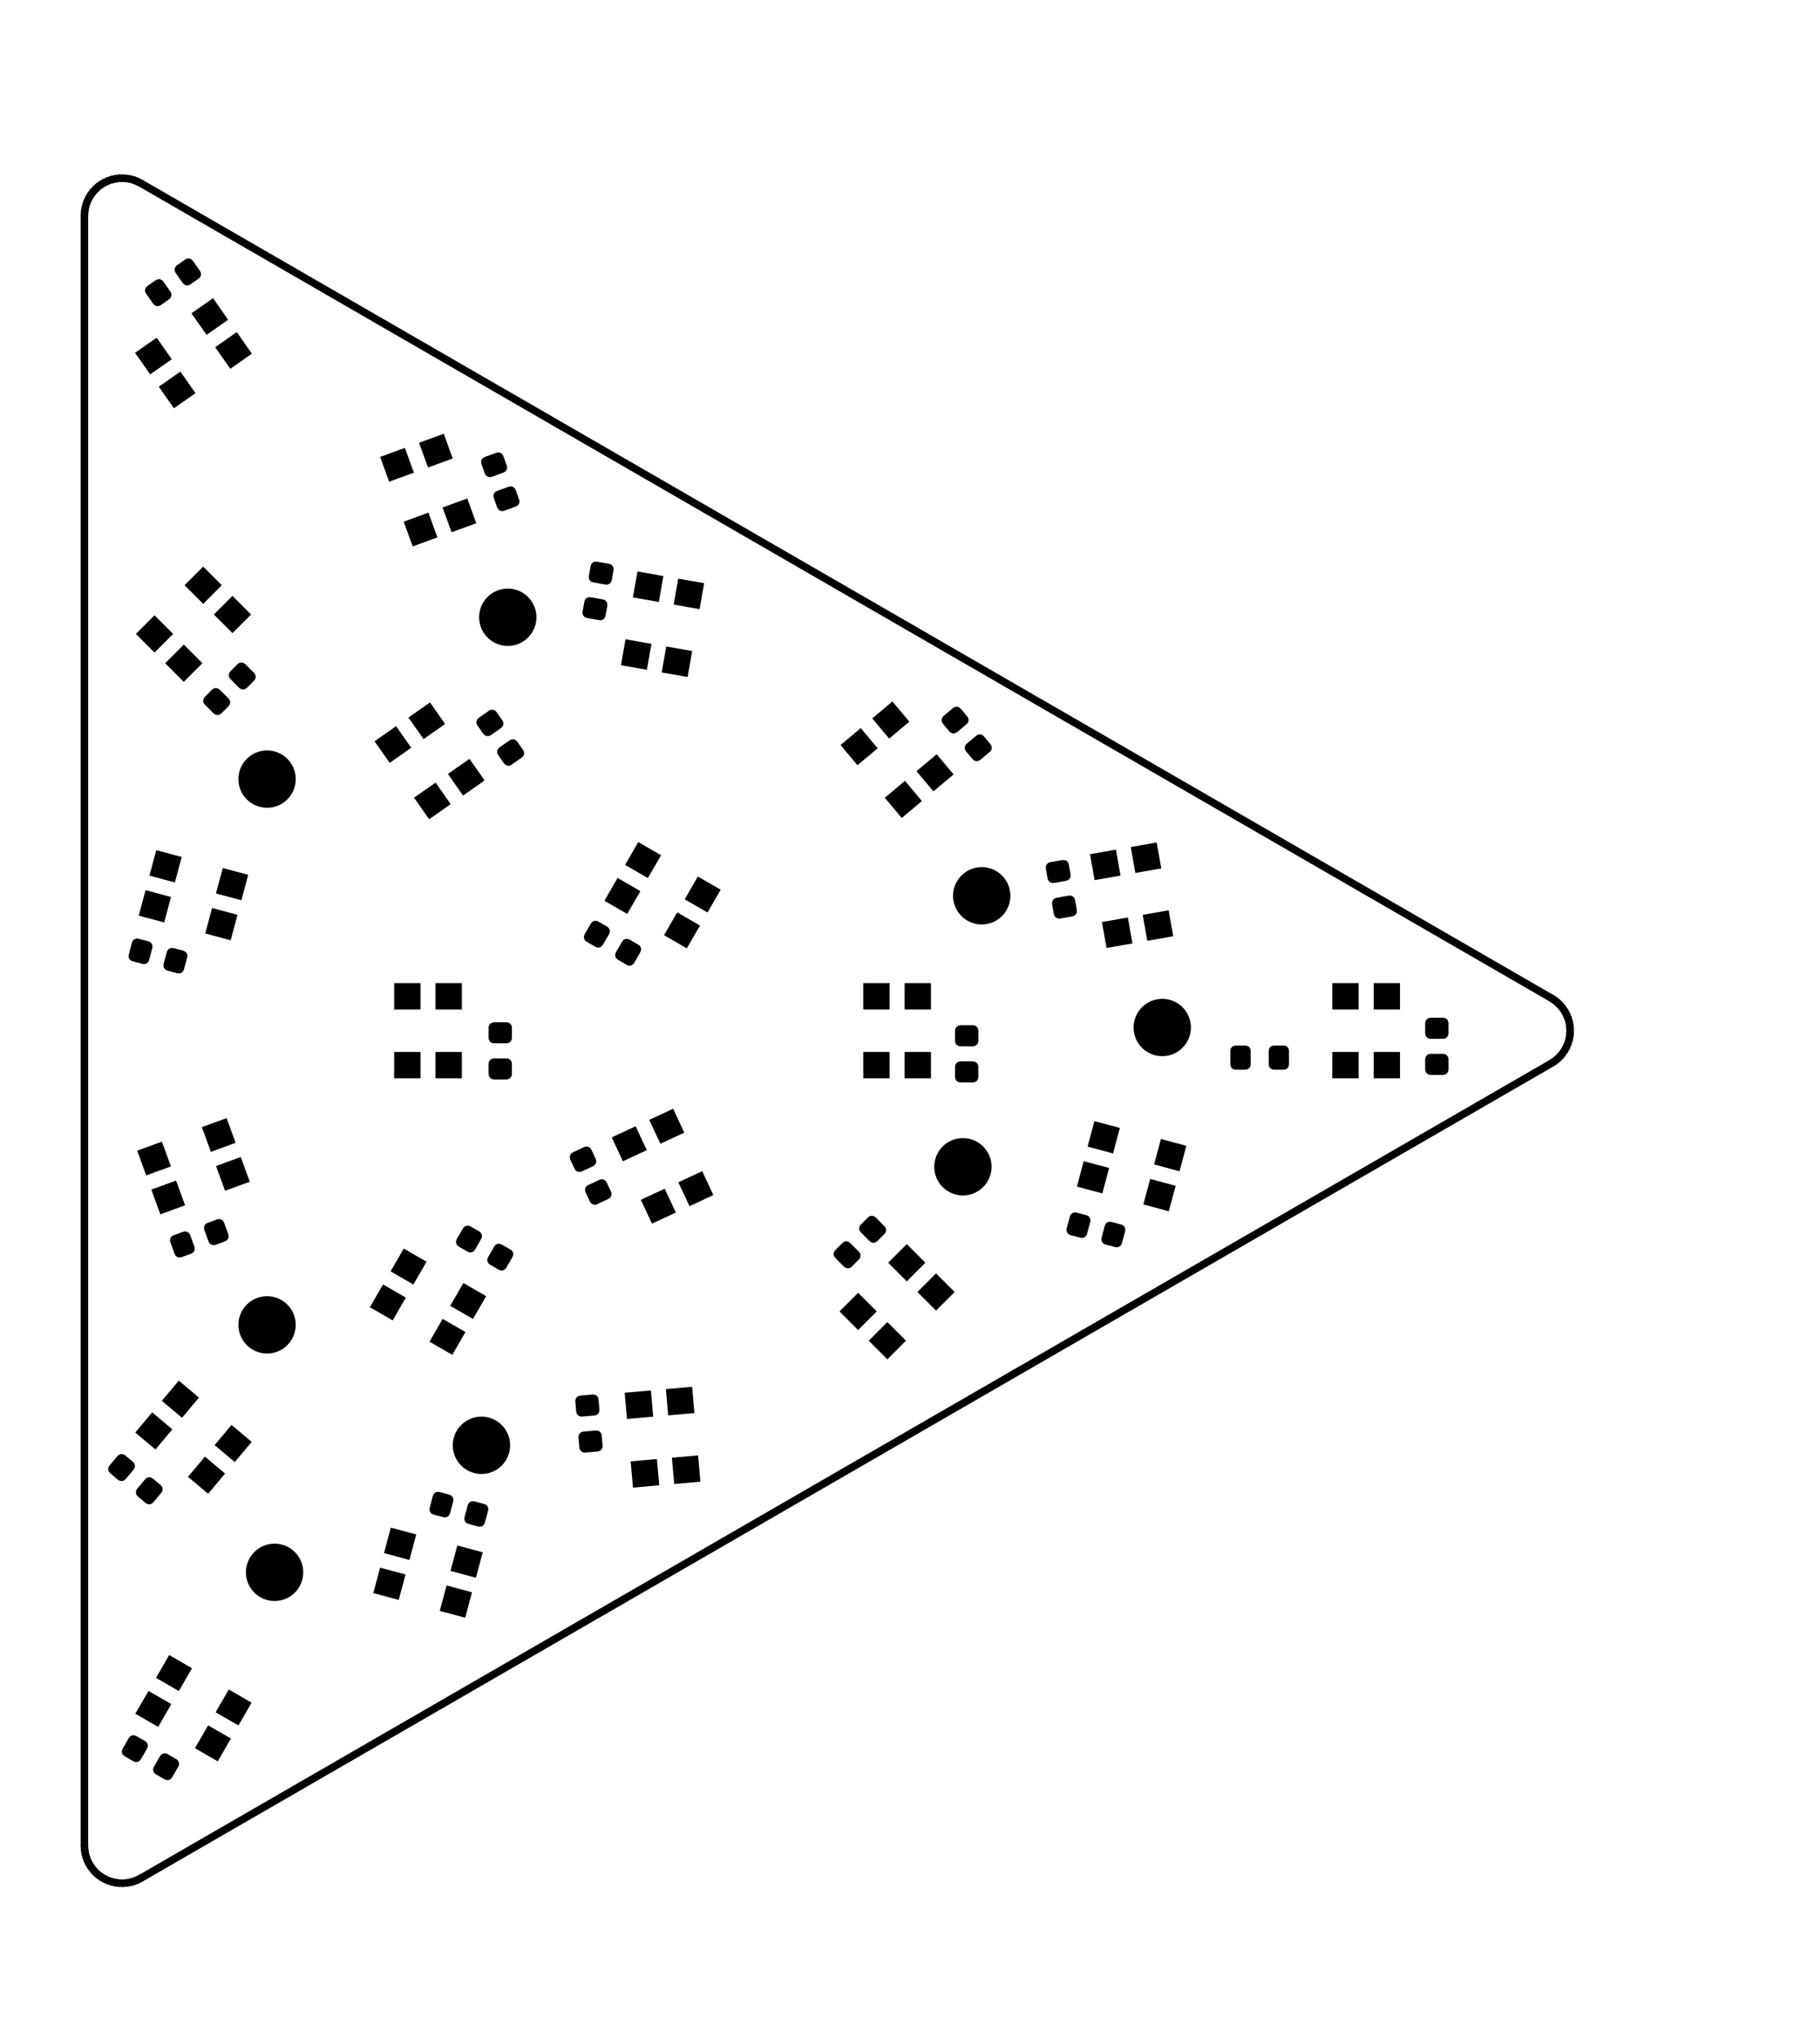 <?xml version="1.0" standalone="no"?>
 <!DOCTYPE svg PUBLIC "-//W3C//DTD SVG 1.1//EN" 
 "http://www.w3.org/Graphics/SVG/1.1/DTD/svg11.dtd"> 
<svg
  xmlns:svg="http://www.w3.org/2000/svg"
  xmlns="http://www.w3.org/2000/svg"
  xmlns:xlink="http://www.w3.org/1999/xlink"
  version="1.1"
  width="48.387mm" height="54.178mm" viewBox="0 0 48.387 54.178">
<title>SVG Image created as Plato_A1-F_Mask.svg date 2024/04/29 03:21:22 </title>
  <desc>Image generated by PCBNEW </desc>
<g style="fill:#000000; fill-opacity:1;stroke:#000000; stroke-opacity:1;
stroke-linecap:round; stroke-linejoin:round;"
 transform="translate(0 0) scale(1 1)">
<path style="fill:#000000; fill-opacity:1; stroke:none;fill-rule:evenodd;"
d="M 32.71,27.915
32.72,27.863
32.749,27.82
32.793,27.79
32.845,27.78
33.115,27.78
33.167,27.79
33.211,27.82
33.24,27.863
33.25,27.915
33.25,28.285
33.24,28.337
33.211,28.381
33.167,28.41
33.115,28.42
32.845,28.42
32.793,28.41
32.749,28.381
32.72,28.337
32.71,28.285
Z" /> 
<path style="fill:#000000; fill-opacity:1; stroke:none;fill-rule:evenodd;"
d="M 33.73,27.915
33.74,27.863
33.77,27.82
33.813,27.79
33.865,27.78
34.135,27.78
34.187,27.79
34.23,27.82
34.26,27.863
34.27,27.915
34.27,28.285
34.26,28.337
34.23,28.381
34.187,28.41
34.135,28.42
33.865,28.42
33.813,28.41
33.77,28.381
33.74,28.337
33.73,28.285
Z" /> 
<path style="fill:#000000; fill-opacity:1; stroke:none;fill-rule:evenodd;"
d="M 22.814,35.338
22.319,34.843
22.814,34.348
23.309,34.843
Z" /> 
<path style="fill:#000000; fill-opacity:1; stroke:none;fill-rule:evenodd;"
d="M 23.592,36.116
23.097,35.621
23.592,35.126
24.087,35.621
Z" /> 
<path style="fill:#000000; fill-opacity:1; stroke:none;fill-rule:evenodd;"
d="M 24.886,34.822
24.391,34.327
24.886,33.832
25.381,34.327
Z" /> 
<path style="fill:#000000; fill-opacity:1; stroke:none;fill-rule:evenodd;"
d="M 24.108,34.044
23.613,33.549
24.108,33.054
24.603,33.549
Z" /> 
<path style="fill:#000000; fill-opacity:1; stroke:none;fill-rule:evenodd;"
d="M 38.03,28.56
37.976,28.549
37.931,28.519
37.901,28.474
37.89,28.42
37.89,28.14
37.901,28.086
37.931,28.041
37.976,28.011
38.03,28
38.37,28
38.424,28.011
38.469,28.041
38.499,28.086
38.51,28.14
38.51,28.42
38.499,28.474
38.469,28.519
38.424,28.549
38.37,28.56
Z" /> 
<path style="fill:#000000; fill-opacity:1; stroke:none;fill-rule:evenodd;"
d="M 38.03,27.6
37.976,27.589
37.931,27.559
37.901,27.514
37.89,27.46
37.89,27.18
37.901,27.126
37.931,27.081
37.976,27.051
38.03,27.04
38.37,27.04
38.424,27.051
38.469,27.081
38.499,27.126
38.51,27.18
38.51,27.46
38.499,27.514
38.469,27.559
38.424,27.589
38.37,27.6
Z" /> 
</g>
<g style="fill:#000000; fill-opacity:1; stroke:none;">
<circle cx="12.8" cy="38.4" r="0.762" /> 
</g>
<g style="fill:#000000; fill-opacity:1; stroke:none;">
<circle cx="30.9" cy="27.3" r="0.762" /> 
<path style="fill:#000000; fill-opacity:1; stroke:none;fill-rule:evenodd;"
d="M 11.579,26.12
12.279,26.12
12.279,26.82
11.579,26.82
Z" /> 
<path style="fill:#000000; fill-opacity:1; stroke:none;fill-rule:evenodd;"
d="M 10.479,26.12
11.179,26.12
11.179,26.82
10.479,26.82
Z" /> 
<path style="fill:#000000; fill-opacity:1; stroke:none;fill-rule:evenodd;"
d="M 10.479,27.95
11.179,27.95
11.179,28.65
10.479,28.65
Z" /> 
<path style="fill:#000000; fill-opacity:1; stroke:none;fill-rule:evenodd;"
d="M 11.579,27.95
12.279,27.95
12.279,28.65
11.579,28.65
Z" /> 
<path style="fill:#000000; fill-opacity:1; stroke:none;fill-rule:evenodd;"
d="M 5.32,7.203
5.342,7.253
5.343,7.308
5.324,7.359
5.286,7.398
5.056,7.559
5.006,7.581
4.952,7.582
4.901,7.562
4.861,7.524
4.666,7.246
4.644,7.196
4.643,7.141
4.663,7.09
4.701,7.051
4.93,6.89
4.98,6.868
5.035,6.867
5.086,6.887
5.125,6.925
Z" /> 
<path style="fill:#000000; fill-opacity:1; stroke:none;fill-rule:evenodd;"
d="M 4.534,7.754
4.556,7.804
4.557,7.859
4.537,7.91
4.499,7.949
4.27,8.11
4.22,8.132
4.165,8.133
4.114,8.113
4.075,8.075
3.88,7.797
3.858,7.747
3.857,7.692
3.877,7.641
3.914,7.602
4.144,7.441
4.194,7.419
4.248,7.418
4.299,7.438
4.339,7.476
Z" /> 
<path style="fill:#000000; fill-opacity:1; stroke:none;fill-rule:evenodd;"
d="M 23.19,19.087
23.726,18.637
24.176,19.174
23.64,19.624
Z" /> 
<path style="fill:#000000; fill-opacity:1; stroke:none;fill-rule:evenodd;"
d="M 22.347,19.794
22.884,19.345
23.334,19.881
22.797,20.331
Z" /> 
<path style="fill:#000000; fill-opacity:1; stroke:none;fill-rule:evenodd;"
d="M 23.524,21.196
24.06,20.746
24.51,21.283
23.974,21.733
Z" /> 
<path style="fill:#000000; fill-opacity:1; stroke:none;fill-rule:evenodd;"
d="M 24.366,20.489
24.903,20.039
25.353,20.576
24.816,21.026
Z" /> 
<path style="fill:#000000; fill-opacity:1; stroke:none;fill-rule:evenodd;"
d="M 3.51,25.039
3.534,24.99
3.575,24.954
3.627,24.936
3.681,24.94
3.952,25.013
4.001,25.037
4.037,25.078
4.054,25.13
4.051,25.184
3.963,25.512
3.939,25.561
3.898,25.598
3.846,25.615
3.791,25.611
3.521,25.539
3.472,25.515
3.436,25.474
3.418,25.422
3.422,25.367
Z" /> 
<path style="fill:#000000; fill-opacity:1; stroke:none;fill-rule:evenodd;"
d="M 4.437,25.288
4.461,25.239
4.502,25.203
4.554,25.185
4.609,25.189
4.879,25.261
4.928,25.285
4.964,25.326
4.982,25.378
4.978,25.433
4.89,25.761
4.866,25.81
4.825,25.846
4.773,25.863
4.719,25.86
4.448,25.787
4.399,25.763
4.363,25.722
4.346,25.671
4.349,25.616
Z" /> 
<path style="fill:#000000; fill-opacity:1; stroke:none;fill-rule:evenodd;"
d="M 10.859,19.064
11.432,18.663
11.834,19.236
11.261,19.637
Z" /> 
<path style="fill:#000000; fill-opacity:1; stroke:none;fill-rule:evenodd;"
d="M 9.958,19.695
10.531,19.294
10.933,19.867
10.36,20.268
Z" /> 
<path style="fill:#000000; fill-opacity:1; stroke:none;fill-rule:evenodd;"
d="M 11.008,21.194
11.581,20.793
11.982,21.366
11.409,21.767
Z" /> 
<path style="fill:#000000; fill-opacity:1; stroke:none;fill-rule:evenodd;"
d="M 11.909,20.563
12.482,20.162
12.884,20.735
12.31,21.137
Z" /> 
<path style="fill:#000000; fill-opacity:1; stroke:none;fill-rule:evenodd;"
d="M 15.536,30.474
15.589,30.461
15.643,30.47
15.69,30.498
15.722,30.542
15.84,30.796
15.853,30.849
15.845,30.903
15.816,30.95
15.772,30.982
15.464,31.126
15.411,31.139
15.357,31.13
15.31,31.102
15.278,31.058
15.16,30.804
15.147,30.751
15.155,30.697
15.184,30.65
15.228,30.618
Z" /> 
<path style="fill:#000000; fill-opacity:1; stroke:none;fill-rule:evenodd;"
d="M 15.941,31.344
15.995,31.331
16.049,31.34
16.095,31.368
16.128,31.412
16.246,31.666
16.259,31.719
16.25,31.773
16.222,31.82
16.178,31.852
15.87,31.996
15.817,32.009
15.763,32
15.716,31.972
15.684,31.928
15.566,31.674
15.553,31.621
15.561,31.567
15.589,31.52
15.633,31.488
Z" /> 
<path style="fill:#000000; fill-opacity:1; stroke:none;fill-rule:evenodd;"
d="M 6.401,30.74
6.64,31.398
5.983,31.637
5.743,30.98
Z" /> 
<path style="fill:#000000; fill-opacity:1; stroke:none;fill-rule:evenodd;"
d="M 6.025,29.707
6.264,30.364
5.606,30.604
5.367,29.946
Z" /> 
<path style="fill:#000000; fill-opacity:1; stroke:none;fill-rule:evenodd;"
d="M 4.305,30.332
4.545,30.99
3.887,31.23
3.647,30.572
Z" /> 
<path style="fill:#000000; fill-opacity:1; stroke:none;fill-rule:evenodd;"
d="M 4.681,31.366
4.921,32.024
4.263,32.263
4.024,31.606
Z" /> 
<path style="fill:#000000; fill-opacity:1; stroke:none;fill-rule:evenodd;"
d="M 16.199,14.981
16.25,15.001
16.29,15.039
16.312,15.089
16.313,15.143
16.264,15.419
16.244,15.47
16.207,15.509
16.157,15.531
16.102,15.533
15.767,15.473
15.716,15.454
15.677,15.416
15.655,15.366
15.654,15.311
15.702,15.036
15.722,14.985
15.76,14.945
15.81,14.923
15.865,14.922
Z" /> 
<path style="fill:#000000; fill-opacity:1; stroke:none;fill-rule:evenodd;"
d="M 16.033,15.927
16.084,15.946
16.123,15.984
16.145,16.034
16.146,16.089
16.098,16.364
16.078,16.415
16.04,16.455
15.99,16.477
15.935,16.478
15.601,16.419
15.55,16.399
15.51,16.361
15.488,16.311
15.487,16.257
15.536,15.981
15.556,15.93
15.593,15.891
15.643,15.869
15.698,15.867
Z" /> 
<path style="fill:#000000; fill-opacity:1; stroke:none;fill-rule:evenodd;"
d="M 17.198,17.796
16.509,17.674
16.63,16.985
17.32,17.107
Z" /> 
<path style="fill:#000000; fill-opacity:1; stroke:none;fill-rule:evenodd;"
d="M 18.281,17.987
17.592,17.866
17.713,17.176
18.403,17.298
Z" /> 
<path style="fill:#000000; fill-opacity:1; stroke:none;fill-rule:evenodd;"
d="M 18.599,16.185
17.91,16.063
18.031,15.374
18.721,15.495
Z" /> 
<path style="fill:#000000; fill-opacity:1; stroke:none;fill-rule:evenodd;"
d="M 17.516,15.994
16.826,15.872
16.948,15.183
17.637,15.305
Z" /> 
<path style="fill:#000000; fill-opacity:1; stroke:none;fill-rule:evenodd;"
d="M 31.256,31.506
31.074,32.182
30.398,32.001
30.579,31.324
Z" /> 
<path style="fill:#000000; fill-opacity:1; stroke:none;fill-rule:evenodd;"
d="M 31.54,30.443
31.359,31.119
30.683,30.938
30.864,30.262
Z" /> 
<path style="fill:#000000; fill-opacity:1; stroke:none;fill-rule:evenodd;"
d="M 29.773,29.969
29.591,30.646
28.915,30.464
29.096,29.788
Z" /> 
<path style="fill:#000000; fill-opacity:1; stroke:none;fill-rule:evenodd;"
d="M 29.488,31.032
29.307,31.708
28.631,31.527
28.812,30.851
Z" /> 
<path style="fill:#000000; fill-opacity:1; stroke:none;fill-rule:evenodd;"
d="M 17.526,39.463
16.828,39.524
16.767,38.826
17.465,38.765
Z" /> 
<path style="fill:#000000; fill-opacity:1; stroke:none;fill-rule:evenodd;"
d="M 18.621,39.367
17.924,39.428
17.863,38.73
18.56,38.669
Z" /> 
<path style="fill:#000000; fill-opacity:1; stroke:none;fill-rule:evenodd;"
d="M 18.462,37.544
17.765,37.605
17.704,36.907
18.401,36.846
Z" /> 
<path style="fill:#000000; fill-opacity:1; stroke:none;fill-rule:evenodd;"
d="M 17.366,37.64
16.669,37.701
16.608,37.003
17.305,36.942
Z" /> 
<path style="fill:#000000; fill-opacity:1; stroke:none;fill-rule:evenodd;"
d="M 17.968,32.216
17.334,32.512
17.038,31.877
17.672,31.582
Z" /> 
<path style="fill:#000000; fill-opacity:1; stroke:none;fill-rule:evenodd;"
d="M 18.965,31.751
18.331,32.047
18.035,31.413
18.669,31.117
Z" /> 
<path style="fill:#000000; fill-opacity:1; stroke:none;fill-rule:evenodd;"
d="M 18.192,30.093
17.557,30.388
17.261,29.754
17.896,29.458
Z" /> 
<path style="fill:#000000; fill-opacity:1; stroke:none;fill-rule:evenodd;"
d="M 17.195,30.558
16.56,30.853
16.264,30.219
16.899,29.923
Z" /> 
<path style="fill:#000000; fill-opacity:1; stroke:none;fill-rule:evenodd;"
d="M 28.252,22.849
28.307,22.851
28.357,22.872
28.395,22.912
28.414,22.963
28.463,23.239
28.462,23.293
28.44,23.343
28.4,23.381
28.349,23.401
28.015,23.46
27.96,23.459
27.91,23.437
27.872,23.397
27.852,23.346
27.804,23.07
27.805,23.016
27.827,22.966
27.866,22.928
27.917,22.908
Z" /> 
<path style="fill:#000000; fill-opacity:1; stroke:none;fill-rule:evenodd;"
d="M 28.419,23.795
28.473,23.796
28.523,23.818
28.561,23.857
28.581,23.908
28.63,24.184
28.628,24.239
28.606,24.289
28.567,24.326
28.516,24.346
28.181,24.405
28.127,24.404
28.077,24.382
28.039,24.343
28.019,24.292
27.97,24.016
27.972,23.961
27.994,23.911
28.033,23.874
28.084,23.854
Z" /> 
<path style="fill:#000000; fill-opacity:1; stroke:none;fill-rule:evenodd;"
d="M 4.528,33
4.519,32.946
4.532,32.893
4.565,32.849
4.611,32.821
4.875,32.725
4.928,32.717
4.981,32.73
5.026,32.762
5.054,32.809
5.17,33.128
5.178,33.182
5.165,33.235
5.133,33.279
5.087,33.308
4.823,33.403
4.769,33.412
4.716,33.399
4.672,33.366
4.644,33.32
Z" /> 
<path style="fill:#000000; fill-opacity:1; stroke:none;fill-rule:evenodd;"
d="M 5.43,32.672
5.421,32.618
5.434,32.565
5.467,32.521
5.513,32.492
5.777,32.397
5.831,32.388
5.884,32.401
5.928,32.434
5.956,32.48
6.072,32.8
6.081,32.854
6.068,32.907
6.035,32.951
5.989,32.979
5.726,33.075
5.671,33.083
5.619,33.07
5.574,33.038
5.546,32.991
Z" /> 
<path style="fill:#000000; fill-opacity:1; stroke:none;fill-rule:evenodd;"
d="M 5.984,39.151
5.534,39.688
4.998,39.238
5.448,38.701
Z" /> 
<path style="fill:#000000; fill-opacity:1; stroke:none;fill-rule:evenodd;"
d="M 6.691,38.309
6.242,38.845
5.705,38.395
6.155,37.859
Z" /> 
<path style="fill:#000000; fill-opacity:1; stroke:none;fill-rule:evenodd;"
d="M 5.29,37.132
4.84,37.669
4.303,37.219
4.753,36.682
Z" /> 
<path style="fill:#000000; fill-opacity:1; stroke:none;fill-rule:evenodd;"
d="M 4.582,37.975
4.133,38.511
3.596,38.061
4.046,37.525
Z" /> 
<path style="fill:#000000; fill-opacity:1; stroke:none;fill-rule:evenodd;"
d="M 13.4,13.572
13.346,13.581
13.293,13.568
13.249,13.535
13.221,13.489
13.125,13.226
13.117,13.171
13.13,13.118
13.162,13.074
13.209,13.046
13.528,12.93
13.582,12.921
13.635,12.934
13.679,12.967
13.708,13.014
13.803,13.277
13.812,13.331
13.799,13.384
13.766,13.428
13.72,13.456
Z" /> 
<path style="fill:#000000; fill-opacity:1; stroke:none;fill-rule:evenodd;"
d="M 13.072,12.67
13.018,12.678
12.965,12.665
12.921,12.633
12.892,12.586
12.797,12.323
12.788,12.269
12.801,12.216
12.834,12.172
12.88,12.144
13.2,12.028
13.254,12.019
13.307,12.032
13.351,12.065
13.379,12.111
13.475,12.374
13.483,12.428
13.47,12.482
13.438,12.526
13.391,12.554
Z" /> 
<path style="fill:#000000; fill-opacity:1; stroke:none;fill-rule:evenodd;"
d="M 30.108,25.066
29.419,25.187
29.297,24.498
29.986,24.376
Z" /> 
<path style="fill:#000000; fill-opacity:1; stroke:none;fill-rule:evenodd;"
d="M 31.191,24.875
30.502,24.996
30.381,24.307
31.07,24.185
Z" /> 
<path style="fill:#000000; fill-opacity:1; stroke:none;fill-rule:evenodd;"
d="M 30.874,23.072
30.184,23.194
30.063,22.505
30.752,22.383
Z" /> 
<path style="fill:#000000; fill-opacity:1; stroke:none;fill-rule:evenodd;"
d="M 29.79,23.263
29.101,23.385
28.979,22.695
29.669,22.574
Z" /> 
</g>
<g style="fill:#000000; fill-opacity:1; stroke:none;">
<circle cx="13.5" cy="16.4" r="0.762" /> 
<path style="fill:#000000; fill-opacity:1; stroke:none;fill-rule:evenodd;"
d="M 12.89,40.461
12.866,40.51
12.825,40.546
12.773,40.563
12.719,40.56
12.448,40.487
12.399,40.463
12.363,40.422
12.346,40.37
12.349,40.316
12.437,39.988
12.461,39.939
12.502,39.903
12.554,39.885
12.609,39.889
12.879,39.961
12.928,39.985
12.964,40.026
12.982,40.078
12.978,40.133
Z" /> 
<path style="fill:#000000; fill-opacity:1; stroke:none;fill-rule:evenodd;"
d="M 11.963,40.212
11.939,40.261
11.898,40.297
11.846,40.315
11.791,40.311
11.521,40.239
11.472,40.215
11.436,40.174
11.418,40.122
11.422,40.068
11.51,39.739
11.534,39.69
11.575,39.654
11.627,39.636
11.681,39.64
11.952,39.713
12.001,39.737
12.037,39.778
12.054,39.83
12.051,39.884
Z" /> 
<path style="fill:#000000; fill-opacity:1; stroke:none;fill-rule:evenodd;"
d="M 13.597,20.32
13.547,20.342
13.492,20.343
13.441,20.323
13.402,20.286
13.241,20.056
13.219,20.006
13.218,19.952
13.238,19.901
13.275,19.861
13.554,19.666
13.604,19.644
13.659,19.643
13.71,19.663
13.749,19.701
13.91,19.93
13.932,19.98
13.933,20.035
13.913,20.086
13.875,20.125
Z" /> 
<path style="fill:#000000; fill-opacity:1; stroke:none;fill-rule:evenodd;"
d="M 13.046,19.534
12.996,19.556
12.941,19.557
12.89,19.537
12.851,19.499
12.69,19.27
12.668,19.22
12.667,19.165
12.687,19.114
12.725,19.075
13.003,18.88
13.053,18.858
13.108,18.857
13.159,18.877
13.198,18.914
13.359,19.144
13.381,19.194
13.382,19.248
13.362,19.299
13.325,19.339
Z" /> 
<path style="fill:#000000; fill-opacity:1; stroke:none;fill-rule:evenodd;"
d="M 3.993,9.947
3.591,9.373
4.165,8.972
4.566,9.545
Z" /> 
<path style="fill:#000000; fill-opacity:1; stroke:none;fill-rule:evenodd;"
d="M 4.624,10.848
4.222,10.274
4.796,9.873
5.197,10.446
Z" /> 
<path style="fill:#000000; fill-opacity:1; stroke:none;fill-rule:evenodd;"
d="M 6.123,9.798
5.721,9.225
6.295,8.823
6.696,9.397
Z" /> 
<path style="fill:#000000; fill-opacity:1; stroke:none;fill-rule:evenodd;"
d="M 5.492,8.897
5.09,8.324
5.664,7.922
6.065,8.496
Z" /> 
<path style="fill:#000000; fill-opacity:1; stroke:none;fill-rule:evenodd;"
d="M 6.139,46.191
5.789,46.797
5.183,46.447
5.533,45.841
Z" /> 
<path style="fill:#000000; fill-opacity:1; stroke:none;fill-rule:evenodd;"
d="M 6.689,45.238
6.339,45.844
5.733,45.494
6.083,44.888
Z" /> 
<path style="fill:#000000; fill-opacity:1; stroke:none;fill-rule:evenodd;"
d="M 5.104,44.323
4.755,44.929
4.148,44.579
4.498,43.973
Z" /> 
<path style="fill:#000000; fill-opacity:1; stroke:none;fill-rule:evenodd;"
d="M 4.554,45.276
4.205,45.882
3.598,45.532
3.948,44.926
Z" /> 
<path style="fill:#000000; fill-opacity:1; stroke:none;fill-rule:evenodd;"
d="M 13.13,28.68
13.076,28.669
13.031,28.639
13.001,28.594
12.99,28.54
12.99,28.26
13.001,28.206
13.031,28.161
13.076,28.131
13.13,28.12
13.47,28.12
13.524,28.131
13.569,28.161
13.599,28.206
13.61,28.26
13.61,28.54
13.599,28.594
13.569,28.639
13.524,28.669
13.47,28.68
Z" /> 
<path style="fill:#000000; fill-opacity:1; stroke:none;fill-rule:evenodd;"
d="M 13.13,27.72
13.076,27.709
13.031,27.679
13.001,27.634
12.99,27.58
12.99,27.3
13.001,27.246
13.031,27.201
13.076,27.171
13.13,27.16
13.47,27.16
13.524,27.171
13.569,27.201
13.599,27.246
13.61,27.3
13.61,27.58
13.599,27.634
13.569,27.679
13.524,27.709
13.47,27.72
Z" /> 
</g>
<g style="fill:#000000; fill-opacity:1; stroke:none;">
<circle cx="25.6" cy="31" r="0.762" /> 
</g>
<g style="fill:#000000; fill-opacity:1; stroke:none;">
<circle cx="7.3" cy="41.775" r="0.762" /> 
<path style="fill:#000000; fill-opacity:1; stroke:none;fill-rule:evenodd;"
d="M 3.127,38.681
3.17,38.647
3.222,38.632
3.276,38.638
3.324,38.664
3.539,38.844
3.573,38.887
3.588,38.939
3.582,38.993
3.556,39.041
3.337,39.302
3.295,39.336
3.243,39.351
3.188,39.345
3.14,39.319
2.926,39.139
2.892,39.096
2.876,39.044
2.882,38.99
2.909,38.942
Z" /> 
<path style="fill:#000000; fill-opacity:1; stroke:none;fill-rule:evenodd;"
d="M 3.862,39.298
3.905,39.264
3.958,39.249
4.012,39.255
4.06,39.281
4.274,39.461
4.308,39.504
4.324,39.556
4.318,39.61
4.292,39.658
4.073,39.919
4.03,39.953
3.978,39.968
3.924,39.962
3.876,39.936
3.661,39.756
3.627,39.713
3.612,39.661
3.618,39.607
3.644,39.559
Z" /> 
<path style="fill:#000000; fill-opacity:1; stroke:none;fill-rule:evenodd;"
d="M 3.427,46.173
3.463,46.132
3.512,46.108
3.566,46.104
3.618,46.121
3.861,46.261
3.902,46.297
3.926,46.346
3.929,46.401
3.912,46.453
3.742,46.747
3.706,46.788
3.657,46.812
3.602,46.816
3.551,46.798
3.308,46.658
3.267,46.623
3.243,46.574
3.239,46.519
3.257,46.467
Z" /> 
<path style="fill:#000000; fill-opacity:1; stroke:none;fill-rule:evenodd;"
d="M 4.258,46.653
4.294,46.612
4.343,46.587
4.398,46.584
4.449,46.602
4.692,46.742
4.733,46.778
4.757,46.827
4.761,46.881
4.743,46.933
4.573,47.227
4.537,47.268
4.488,47.292
4.434,47.296
4.382,47.279
4.139,47.139
4.098,47.102
4.074,47.053
4.071,46.999
4.088,46.947
Z" /> 
<path style="fill:#000000; fill-opacity:1; stroke:none;fill-rule:evenodd;"
d="M 24.05,27.95
24.75,27.95
24.75,28.65
24.05,28.65
Z" /> 
<path style="fill:#000000; fill-opacity:1; stroke:none;fill-rule:evenodd;"
d="M 22.95,27.95
23.65,27.95
23.65,28.65
22.95,28.65
Z" /> 
<path style="fill:#000000; fill-opacity:1; stroke:none;fill-rule:evenodd;"
d="M 22.95,26.12
23.65,26.12
23.65,26.82
22.95,26.82
Z" /> 
<path style="fill:#000000; fill-opacity:1; stroke:none;fill-rule:evenodd;"
d="M 24.05,26.12
24.75,26.12
24.75,26.82
24.05,26.82
Z" /> 
<path style="fill:#000000; fill-opacity:1; stroke:none;fill-rule:evenodd;"
d="M 15.761,37.05
15.816,37.056
15.864,37.082
15.898,37.125
15.913,37.177
15.937,37.456
15.931,37.51
15.905,37.558
15.863,37.593
15.81,37.608
15.471,37.637
15.417,37.632
15.369,37.605
15.335,37.563
15.32,37.51
15.295,37.231
15.301,37.177
15.328,37.129
15.37,37.095
15.423,37.08
Z" /> 
<path style="fill:#000000; fill-opacity:1; stroke:none;fill-rule:evenodd;"
d="M 15.845,38.006
15.899,38.012
15.947,38.038
15.981,38.081
15.997,38.133
16.021,38.412
16.015,38.467
15.989,38.515
15.946,38.549
15.894,38.564
15.555,38.594
15.501,38.588
15.453,38.562
15.419,38.519
15.403,38.467
15.379,38.188
15.385,38.133
15.411,38.085
15.454,38.051
15.506,38.036
Z" /> 
<path style="fill:#000000; fill-opacity:1; stroke:none;fill-rule:evenodd;"
d="M 10.384,33.779
10.734,33.173
11.34,33.523
10.99,34.129
Z" /> 
<path style="fill:#000000; fill-opacity:1; stroke:none;fill-rule:evenodd;"
d="M 9.834,34.732
10.184,34.126
10.79,34.476
10.44,35.082
Z" /> 
<path style="fill:#000000; fill-opacity:1; stroke:none;fill-rule:evenodd;"
d="M 11.418,35.647
11.768,35.041
12.375,35.391
12.025,35.997
Z" /> 
<path style="fill:#000000; fill-opacity:1; stroke:none;fill-rule:evenodd;"
d="M 11.969,34.694
12.319,34.088
12.925,34.438
12.575,35.044
Z" /> 
<path style="fill:#000000; fill-opacity:1; stroke:none;fill-rule:evenodd;"
d="M 6.18,15.832
6.675,16.327
6.18,16.822
5.685,16.327
Z" /> 
<path style="fill:#000000; fill-opacity:1; stroke:none;fill-rule:evenodd;"
d="M 5.402,15.054
5.897,15.549
5.402,16.044
4.907,15.549
Z" /> 
<path style="fill:#000000; fill-opacity:1; stroke:none;fill-rule:evenodd;"
d="M 4.108,16.348
4.603,16.843
4.108,17.338
3.613,16.843
Z" /> 
<path style="fill:#000000; fill-opacity:1; stroke:none;fill-rule:evenodd;"
d="M 4.886,17.126
5.381,17.621
4.886,18.116
4.391,17.621
Z" /> 
</g>
<g style="fill:#000000; fill-opacity:1; stroke:none;">
<circle cx="7.1" cy="35.2" r="0.762" /> 
<path style="fill:#000000; fill-opacity:1; stroke:none;fill-rule:evenodd;"
d="M 13.457,33.687
13.421,33.728
13.373,33.752
13.318,33.756
13.266,33.739
13.024,33.599
12.983,33.562
12.959,33.514
12.955,33.459
12.973,33.407
13.143,33.113
13.178,33.072
13.227,33.047
13.282,33.044
13.334,33.062
13.576,33.202
13.617,33.237
13.642,33.286
13.645,33.341
13.627,33.393
Z" /> 
<path style="fill:#000000; fill-opacity:1; stroke:none;fill-rule:evenodd;"
d="M 12.626,33.207
12.59,33.248
12.541,33.273
12.487,33.276
12.435,33.258
12.192,33.118
12.151,33.083
12.127,33.033
12.124,32.979
12.141,32.927
12.311,32.633
12.347,32.592
12.396,32.568
12.451,32.564
12.502,32.581
12.745,32.721
12.786,32.758
12.81,32.806
12.814,32.861
12.796,32.913
Z" /> 
<path style="fill:#000000; fill-opacity:1; stroke:none;fill-rule:evenodd;"
d="M 28.446,32.315
28.47,32.266
28.512,32.23
28.563,32.212
28.618,32.216
28.888,32.288
28.937,32.312
28.973,32.354
28.991,32.405
28.987,32.46
28.899,32.788
28.875,32.837
28.834,32.873
28.782,32.891
28.728,32.887
28.457,32.815
28.408,32.791
28.372,32.749
28.355,32.698
28.358,32.643
Z" /> 
<path style="fill:#000000; fill-opacity:1; stroke:none;fill-rule:evenodd;"
d="M 29.373,32.563
29.398,32.514
29.439,32.478
29.491,32.461
29.545,32.464
29.816,32.537
29.864,32.561
29.901,32.602
29.918,32.654
29.915,32.708
29.826,33.037
29.802,33.086
29.761,33.122
29.709,33.139
29.655,33.136
29.384,33.063
29.335,33.039
29.299,32.998
29.282,32.946
29.285,32.892
Z" /> 
<path style="fill:#000000; fill-opacity:1; stroke:none;fill-rule:evenodd;"
d="M 18.61,24.591
18.26,25.197
17.654,24.847
18.004,24.241
Z" /> 
<path style="fill:#000000; fill-opacity:1; stroke:none;fill-rule:evenodd;"
d="M 19.16,23.638
18.81,24.244
18.204,23.894
18.554,23.288
Z" /> 
<path style="fill:#000000; fill-opacity:1; stroke:none;fill-rule:evenodd;"
d="M 17.575,22.723
17.225,23.329
16.619,22.979
16.969,22.373
Z" /> 
<path style="fill:#000000; fill-opacity:1; stroke:none;fill-rule:evenodd;"
d="M 17.025,23.676
16.675,24.282
16.069,23.932
16.419,23.326
Z" /> 
</g>
<g style="fill:#000000; fill-opacity:1; stroke:none;">
<circle cx="7.1" cy="20.7" r="0.762" /> 
<path style="fill:#000000; fill-opacity:1; stroke:none;fill-rule:evenodd;"
d="M 11.14,11.764
11.798,11.524
12.037,12.182
11.38,12.421
Z" /> 
<path style="fill:#000000; fill-opacity:1; stroke:none;fill-rule:evenodd;"
d="M 10.107,12.14
10.764,11.9
11.004,12.558
10.346,12.798
Z" /> 
<path style="fill:#000000; fill-opacity:1; stroke:none;fill-rule:evenodd;"
d="M 10.732,13.86
11.39,13.62
11.63,14.278
10.972,14.517
Z" /> 
<path style="fill:#000000; fill-opacity:1; stroke:none;fill-rule:evenodd;"
d="M 11.766,13.483
12.424,13.244
12.663,13.902
12.006,14.141
Z" /> 
<path style="fill:#000000; fill-opacity:1; stroke:none;fill-rule:evenodd;"
d="M 15.711,24.533
15.747,24.492
15.796,24.468
15.851,24.464
15.902,24.482
16.145,24.622
16.186,24.657
16.21,24.706
16.214,24.761
16.196,24.813
16.026,25.107
15.99,25.148
15.941,25.172
15.887,25.176
15.835,25.159
15.592,25.018
15.551,24.983
15.527,24.933
15.524,24.879
15.541,24.827
Z" /> 
<path style="fill:#000000; fill-opacity:1; stroke:none;fill-rule:evenodd;"
d="M 16.543,25.013
16.578,24.972
16.628,24.948
16.682,24.944
16.734,24.962
16.976,25.102
17.017,25.137
17.041,25.186
17.045,25.241
17.027,25.293
16.858,25.587
16.822,25.628
16.773,25.652
16.718,25.656
16.666,25.639
16.424,25.498
16.383,25.462
16.358,25.413
16.355,25.359
16.372,25.307
Z" /> 
<path style="fill:#000000; fill-opacity:1; stroke:none;fill-rule:evenodd;"
d="M 36.521,26.12
37.221,26.12
37.221,26.82
36.521,26.82
Z" /> 
<path style="fill:#000000; fill-opacity:1; stroke:none;fill-rule:evenodd;"
d="M 35.421,26.12
36.121,26.12
36.121,26.82
35.421,26.82
Z" /> 
<path style="fill:#000000; fill-opacity:1; stroke:none;fill-rule:evenodd;"
d="M 35.421,27.95
36.121,27.95
36.121,28.65
35.421,28.65
Z" /> 
<path style="fill:#000000; fill-opacity:1; stroke:none;fill-rule:evenodd;"
d="M 36.521,27.95
37.221,27.95
37.221,28.65
36.521,28.65
Z" /> 
<path style="fill:#000000; fill-opacity:1; stroke:none;fill-rule:evenodd;"
d="M 26.058,20.192
26.01,20.218
25.956,20.224
25.904,20.208
25.861,20.174
25.681,19.96
25.655,19.912
25.649,19.858
25.664,19.805
25.698,19.762
25.959,19.544
26.007,19.518
26.061,19.512
26.113,19.527
26.156,19.561
26.336,19.776
26.362,19.824
26.368,19.878
26.353,19.93
26.319,19.973
Z" /> 
<path style="fill:#000000; fill-opacity:1; stroke:none;fill-rule:evenodd;"
d="M 25.441,19.456
25.393,19.482
25.339,19.488
25.287,19.473
25.244,19.439
25.064,19.224
25.038,19.176
25.032,19.122
25.047,19.07
25.081,19.027
25.342,18.808
25.39,18.782
25.444,18.776
25.496,18.792
25.539,18.826
25.719,19.04
25.745,19.088
25.751,19.142
25.736,19.195
25.702,19.238
Z" /> 
<path style="fill:#000000; fill-opacity:1; stroke:none;fill-rule:evenodd;"
d="M 5.442,18.717
5.412,18.672
5.401,18.618
5.412,18.565
5.442,18.519
5.64,18.321
5.686,18.291
5.739,18.28
5.793,18.291
5.838,18.321
6.079,18.562
6.109,18.607
6.12,18.661
6.109,18.714
6.079,18.76
5.881,18.958
5.835,18.988
5.782,18.999
5.728,18.988
5.683,18.958
Z" /> 
<path style="fill:#000000; fill-opacity:1; stroke:none;fill-rule:evenodd;"
d="M 6.121,18.038
6.091,17.993
6.08,17.939
6.091,17.886
6.121,17.84
6.319,17.642
6.365,17.612
6.418,17.601
6.472,17.612
6.517,17.642
6.758,17.883
6.788,17.928
6.799,17.982
6.788,18.035
6.758,18.081
6.56,18.279
6.514,18.309
6.461,18.32
6.407,18.309
6.362,18.279
Z" /> 
<path style="fill:#000000; fill-opacity:1; stroke:none;fill-rule:evenodd;"
d="M 23.518,32.583
23.549,32.628
23.559,32.682
23.549,32.735
23.518,32.781
23.32,32.979
23.275,33.009
23.221,33.02
23.168,33.009
23.122,32.979
22.882,32.738
22.852,32.693
22.841,32.639
22.852,32.586
22.882,32.54
23.08,32.342
23.125,32.312
23.179,32.301
23.232,32.312
23.278,32.342
Z" /> 
<path style="fill:#000000; fill-opacity:1; stroke:none;fill-rule:evenodd;"
d="M 22.839,33.262
22.87,33.307
22.88,33.361
22.87,33.414
22.839,33.46
22.641,33.658
22.596,33.688
22.542,33.699
22.489,33.688
22.443,33.658
22.203,33.417
22.173,33.372
22.162,33.318
22.173,33.265
22.203,33.219
22.401,33.021
22.446,32.991
22.5,32.98
22.553,32.991
22.599,33.021
Z" /> 
<path style="fill:#000000; fill-opacity:1; stroke:none;fill-rule:evenodd;"
d="M 10.209,41.264
10.39,40.588
11.066,40.769
10.885,41.446
Z" /> 
<path style="fill:#000000; fill-opacity:1; stroke:none;fill-rule:evenodd;"
d="M 9.924,42.327
10.106,41.651
10.782,41.832
10.601,42.508
Z" /> 
<path style="fill:#000000; fill-opacity:1; stroke:none;fill-rule:evenodd;"
d="M 11.692,42.801
11.873,42.124
12.549,42.306
12.368,42.982
Z" /> 
<path style="fill:#000000; fill-opacity:1; stroke:none;fill-rule:evenodd;"
d="M 11.977,41.738
12.158,41.062
12.834,41.243
12.653,41.919
Z" /> 
<path style="fill:#000000; fill-opacity:1; stroke:none;fill-rule:evenodd;"
d="M 25.53,28.76
25.476,28.749
25.431,28.719
25.401,28.674
25.39,28.62
25.39,28.34
25.401,28.286
25.431,28.241
25.476,28.211
25.53,28.2
25.87,28.2
25.924,28.211
25.969,28.241
25.999,28.286
26.01,28.34
26.01,28.62
25.999,28.674
25.969,28.719
25.924,28.749
25.87,28.76
Z" /> 
<path style="fill:#000000; fill-opacity:1; stroke:none;fill-rule:evenodd;"
d="M 25.53,27.8
25.476,27.789
25.431,27.759
25.401,27.714
25.39,27.66
25.39,27.38
25.401,27.326
25.431,27.281
25.476,27.251
25.53,27.24
25.87,27.24
25.924,27.251
25.969,27.281
25.999,27.326
26.01,27.38
26.01,27.66
25.999,27.714
25.969,27.759
25.924,27.789
25.87,27.8
Z" /> 
<path style="fill:#000000; fill-opacity:1; stroke:none;fill-rule:evenodd;"
d="M 6.314,24.306
6.133,24.982
5.457,24.801
5.638,24.124
Z" /> 
<path style="fill:#000000; fill-opacity:1; stroke:none;fill-rule:evenodd;"
d="M 6.599,23.243
6.418,23.919
5.741,23.738
5.923,23.062
Z" /> 
<path style="fill:#000000; fill-opacity:1; stroke:none;fill-rule:evenodd;"
d="M 4.831,22.769
4.65,23.446
3.974,23.264
4.155,22.588
Z" /> 
<path style="fill:#000000; fill-opacity:1; stroke:none;fill-rule:evenodd;"
d="M 4.546,23.832
4.365,24.508
3.689,24.327
3.87,23.651
Z" /> 
</g>
<g style="fill:#000000; fill-opacity:1; stroke:none;">
<circle cx="26.1" cy="23.8" r="0.762" /> 
</g>
<g style="fill:none; 
stroke:#000000; stroke-width:0.2; stroke-opacity:1; 
stroke-linecap:round; stroke-linejoin:round;">
<path d="M3.655 4.823
L3.744 4.868
" />
<path d="M2.788 4.845
L2.879 4.803
" />
<path d="M3.169 50.033
L3.07 50.02
" />
<path d="M41.733 27.236
L41.743 27.335
" />
<path d="M3.169 4.737
L3.269 4.735
" />
<path d="M3.744 49.902
L3.655 49.947
" />
<path d="M41.244 26.519
L41.328 26.573
" />
<path d="M3.562 49.984
L3.466 50.011
" />
<path d="M3.269 4.735
L3.368 4.742
" />
<path d="M2.546 49.752
L2.478 49.678
" />
<path d="M2.264 5.536
L2.288 5.44
" />
<path d="M3.07 50.02
L2.973 49.998
" />
<path d="M2.788 49.925
L2.701 49.876
" />
<path d="M2.546 5.019
L2.62 4.952
" />
<path d="M3.655 49.947
L3.562 49.984
" />
<path d="M2.288 49.33
L2.264 49.234
" />
<path d="M2.322 5.346
L2.366 5.256
" />
<path d="M41.684 27.727
L41.645 27.819
" />
<path d="M3.368 4.742
L3.466 4.759
" />
<path d="M3.269 50.035
L3.169 50.033
" />
<path d="M41.645 26.951
L41.684 27.043
" />
<path d="M3.466 50.011
L3.368 50.028
" />
<path d="M41.406 28.135
L41.328 28.197
" />
<path d="M2.322 49.424
L2.288 49.33
" />
<path d="M41.597 27.906
L41.541 27.989
" />
<path d="M2.288 5.44
L2.322 5.346
" />
<path d="M3.368 50.028
L3.269 50.035
" />
<path d="M2.366 49.514
L2.322 49.424
" />
<path d="M3.744 4.868
L41.244 26.519
" />
<path d="M41.328 26.573
L41.406 26.635
" />
<path d="M41.713 27.632
L41.684 27.727
" />
<path d="M41.328 28.197
L41.244 28.251
" />
<path d="M2.264 49.234
L2.249 49.135
" />
<path d="M2.62 4.952
L2.701 4.894
" />
<path d="M41.406 26.635
L41.477 26.705
" />
<path d="M2.249 5.635
L2.264 5.536
" />
<path d="M2.879 49.967
L2.788 49.925
" />
<path d="M2.879 4.803
L2.973 4.772
" />
<path d="M41.743 27.435
L41.733 27.534
" />
<path d="M2.244 49.036
L2.244 5.734
" />
<path d="M41.684 27.043
L41.713 27.138
" />
<path d="M2.973 4.772
L3.07 4.75
" />
<path d="M2.973 49.998
L2.879 49.967
" />
<path d="M41.733 27.534
L41.713 27.632
" />
<path d="M2.418 49.599
L2.366 49.514
" />
<path d="M2.249 49.135
L2.244 49.036
" />
<path d="M41.541 27.989
L41.477 28.065
" />
<path d="M2.244 5.734
L2.249 5.635
" />
<path d="M41.477 28.065
L41.406 28.135
" />
<path d="M2.366 5.256
L2.418 5.171
" />
<path d="M41.645 27.819
L41.597 27.906
" />
<path d="M2.701 49.876
L2.62 49.818
" />
<path d="M41.743 27.335
L41.743 27.435
" />
<path d="M2.478 49.678
L2.418 49.599
" />
<path d="M41.597 26.864
L41.645 26.951
" />
<path d="M3.562 4.786
L3.655 4.823
" />
<path d="M2.478 5.092
L2.546 5.019
" />
<path d="M41.477 26.705
L41.541 26.781
" />
<path d="M2.62 49.818
L2.546 49.752
" />
<path d="M41.713 27.138
L41.733 27.236
" />
<path d="M3.07 4.75
L3.169 4.737
" />
<path d="M41.541 26.781
L41.597 26.864
" />
<path d="M2.701 4.894
L2.788 4.845
" />
<path d="M41.244 28.251
L3.744 49.902
" />
<path d="M2.418 5.171
L2.478 5.092
" />
<path d="M3.466 4.759
L3.562 4.786
" />
</g> 
</svg>
